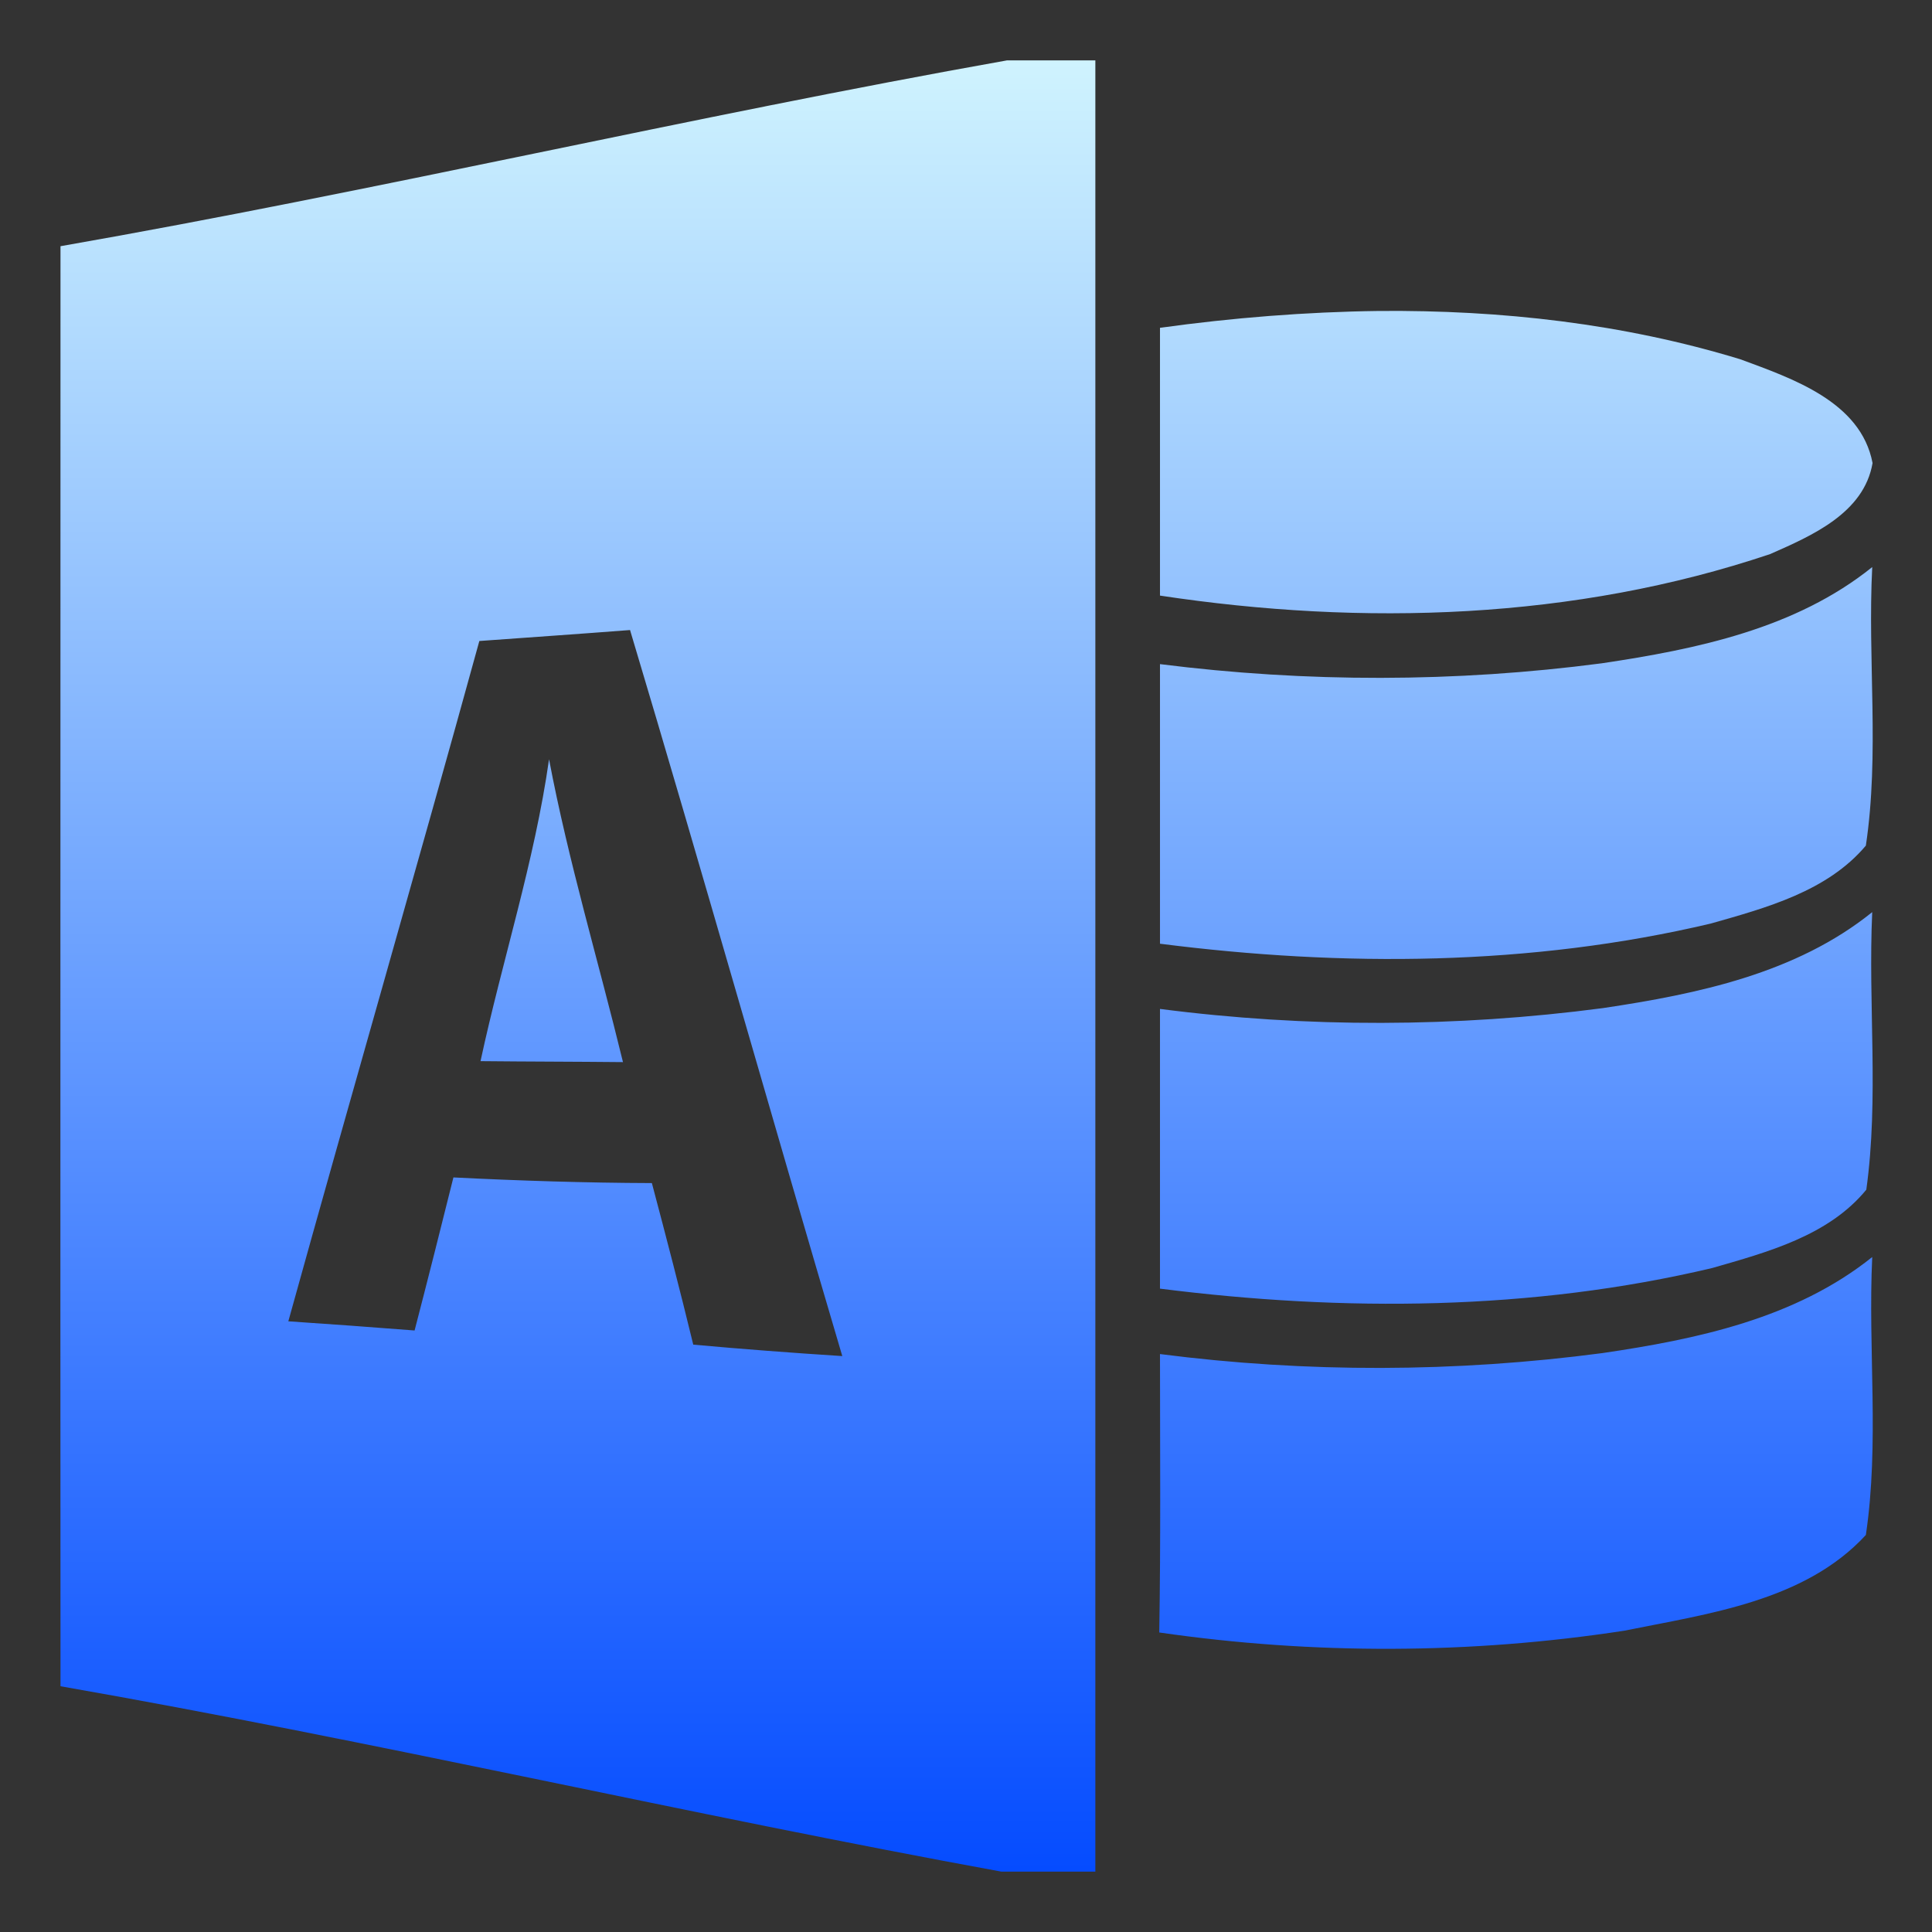 <svg xmlns="http://www.w3.org/2000/svg" xmlns:xlink="http://www.w3.org/1999/xlink" width="64px" height="64px" viewBox="0 0 64 64" version="1.1">
<rect x="0" y="0" width="64" height="64" fill="#333333" stroke="none"/>
<defs>
<linearGradient id="linear0" gradientUnits="userSpaceOnUse" x1="0" y1="0" x2="0" y2="1" gradientTransform="matrix(60.036,0,0,60,2,2)">
<stop offset="0" style="stop-color:#cff3fe;stop-opacity:1;"/>
<stop offset="1" style="stop-color:#054cff;stop-opacity:1;"/>
</linearGradient>
</defs>
<g id="surface1">
<path style=" stroke:none;fill-rule:nonzero;fill:url(#linear0);" d="M 33.359 2 C 22.906 3.859 12.453 6.328 2.004 8.156 C 2.004 24.051 1.996 39.953 2.004 55.859 C 12.395 57.676 22.797 60.105 33.172 62 L 36.285 62 L 36.285 2 Z M 45.676 10.301 C 43.25 10.332 40.824 10.527 38.426 10.859 L 38.426 19.73 C 45.152 20.746 52.156 20.535 58.637 18.355 C 60.012 17.75 61.746 17 62.031 15.34 C 61.645 13.301 59.359 12.535 57.652 11.902 C 53.777 10.719 49.73 10.266 45.676 10.301 Z M 62.02 18.785 C 59.48 20.828 56.203 21.504 53.059 21.973 C 48.207 22.609 43.281 22.613 38.426 22 L 38.426 31.262 C 44.484 32.035 50.707 32.004 56.672 30.594 C 58.5 30.074 60.531 29.531 61.809 28.012 C 62.266 24.965 61.863 21.859 62.02 18.785 Z M 20.871 20.871 C 23.266 28.871 25.535 36.918 27.902 44.922 C 26.25 44.816 24.598 44.691 22.965 44.543 C 22.531 42.754 22.066 40.969 21.594 39.191 C 19.402 39.184 17.207 39.113 15.02 39.004 C 14.598 40.699 14.172 42.387 13.734 44.074 C 12.34 43.965 10.941 43.863 9.551 43.77 C 11.637 36.25 13.809 28.754 15.879 21.234 C 17.543 21.113 19.203 21 20.871 20.871 Z M 18.188 25.152 C 17.707 28.543 16.637 31.809 15.918 35.152 C 17.484 35.168 19.059 35.168 20.637 35.184 C 19.824 31.84 18.828 28.535 18.188 25.152 Z M 62.02 30.215 C 59.496 32.25 56.234 32.926 53.098 33.395 C 48.234 34.035 43.293 34.051 38.426 33.422 L 38.426 42.688 C 44.5 43.457 50.746 43.422 56.723 42.004 C 58.543 41.48 60.574 40.938 61.824 39.41 C 62.246 36.371 61.879 33.277 62.02 30.207 Z M 62.02 41.641 C 59.48 43.676 56.215 44.363 53.074 44.824 C 48.215 45.465 43.285 45.48 38.426 44.855 C 38.426 47.934 38.453 51 38.402 54.078 C 43.5 54.816 48.707 54.801 53.801 54.02 C 56.578 53.457 59.785 53.047 61.809 50.848 C 62.262 47.809 61.875 44.699 62.02 41.637 Z M 62.02 41.641 "/>
</g>
</svg>
